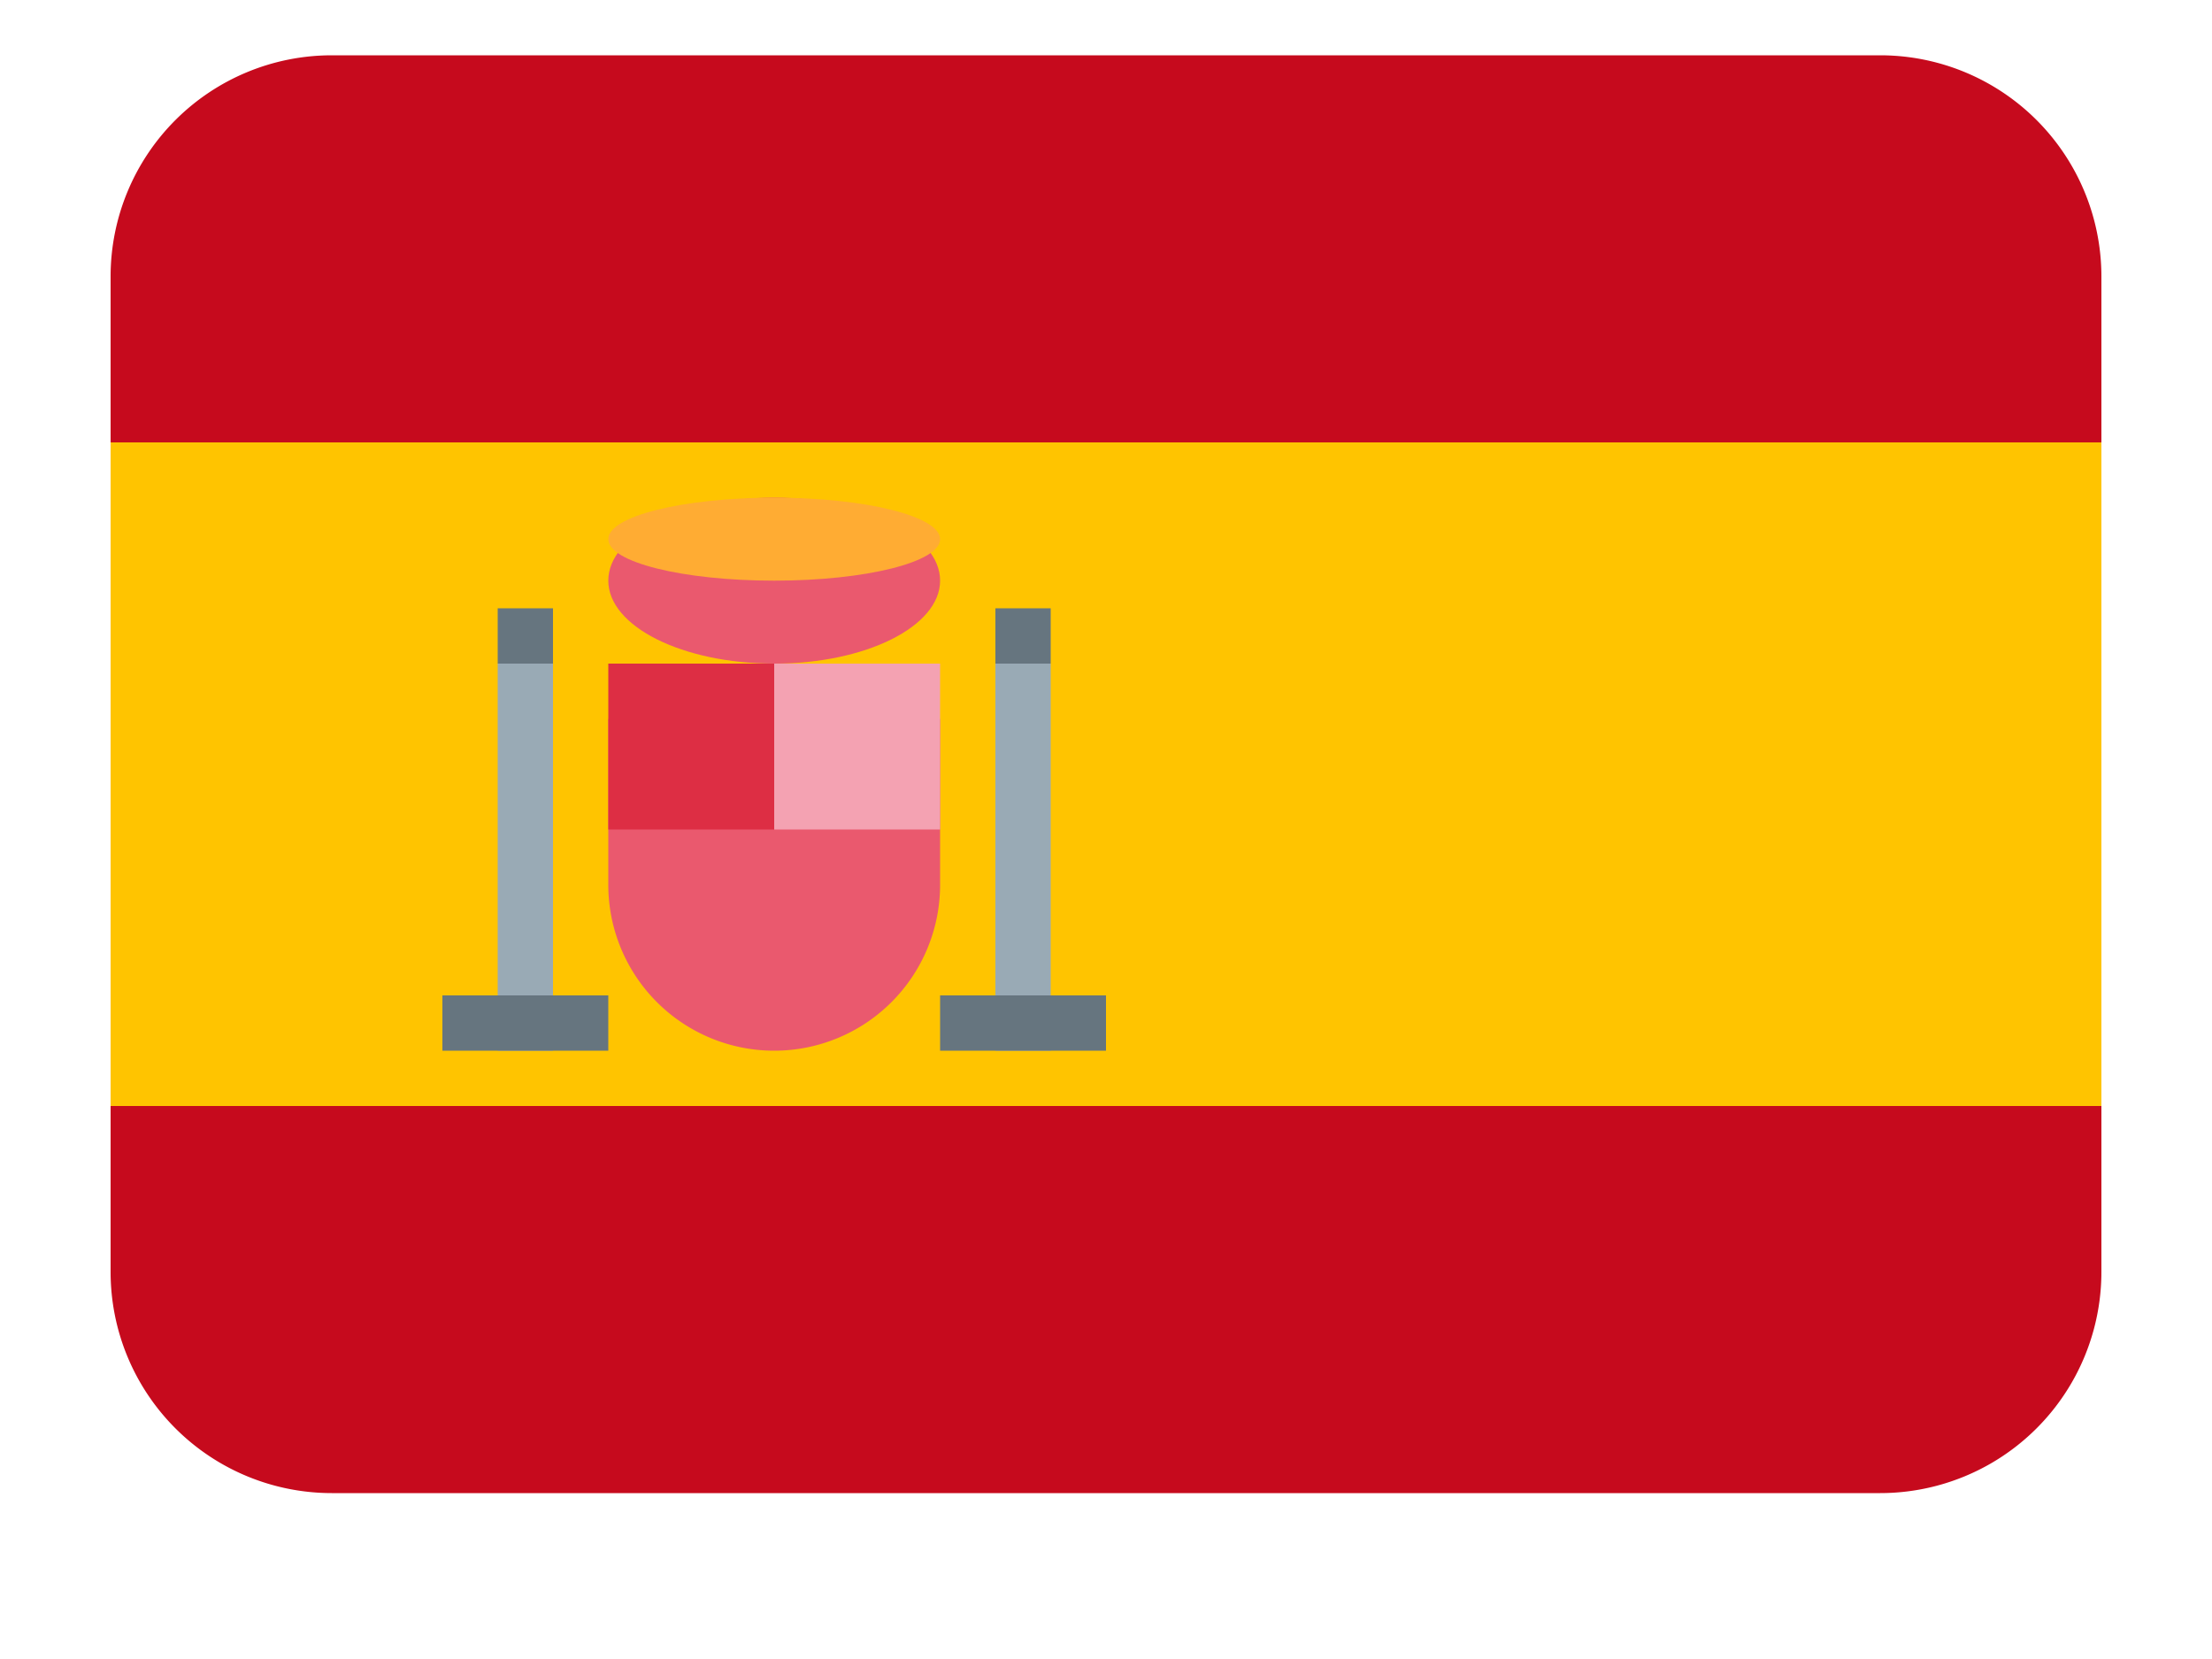 ﻿<svg width="132" height="99" viewBox="0 4 36 30" fill="none" xmlns="http://www.w3.org/2000/svg"
     xmlns:xlink="http://www.w3.org/1999/xlink" aria-hidden="true" role="img" class="iconify iconify--twemoji"
     preserveAspectRatio="xMidYMid meet">
  <path fill="#C60A1D" d="M36 27a4 4 0 0 1-4 4H4a4 4 0 0 1-4-4V9a4 4 0 0 1 4-4h28a4 4 0 0 1 4 4v18z" />
  <path fill="#FFC400" d="M0 12h36v12H0z" />
  <path fill="#EA596E" d="M9 17v3a3 3 0 1 0 6 0v-3H9z" />
  <path fill="#F4A2B2" d="M12 16h3v3h-3z" />
  <path fill="#DD2E44" d="M9 16h3v3H9z" />
  <ellipse fill="#EA596E" cx="12" cy="14.5" rx="3" ry="1.5" />
  <ellipse fill="#FFAC33" cx="12" cy="13.75" rx="3" ry=".75" />
  <path fill="#99AAB5" d="M7 16h1v7H7zm9 0h1v7h-1z" />
  <path fill="#66757F" d="M6 22h3v1H6zm9 0h3v1h-3zm-8-7h1v1H7zm9 0h1v1h-1z" />
</svg>

